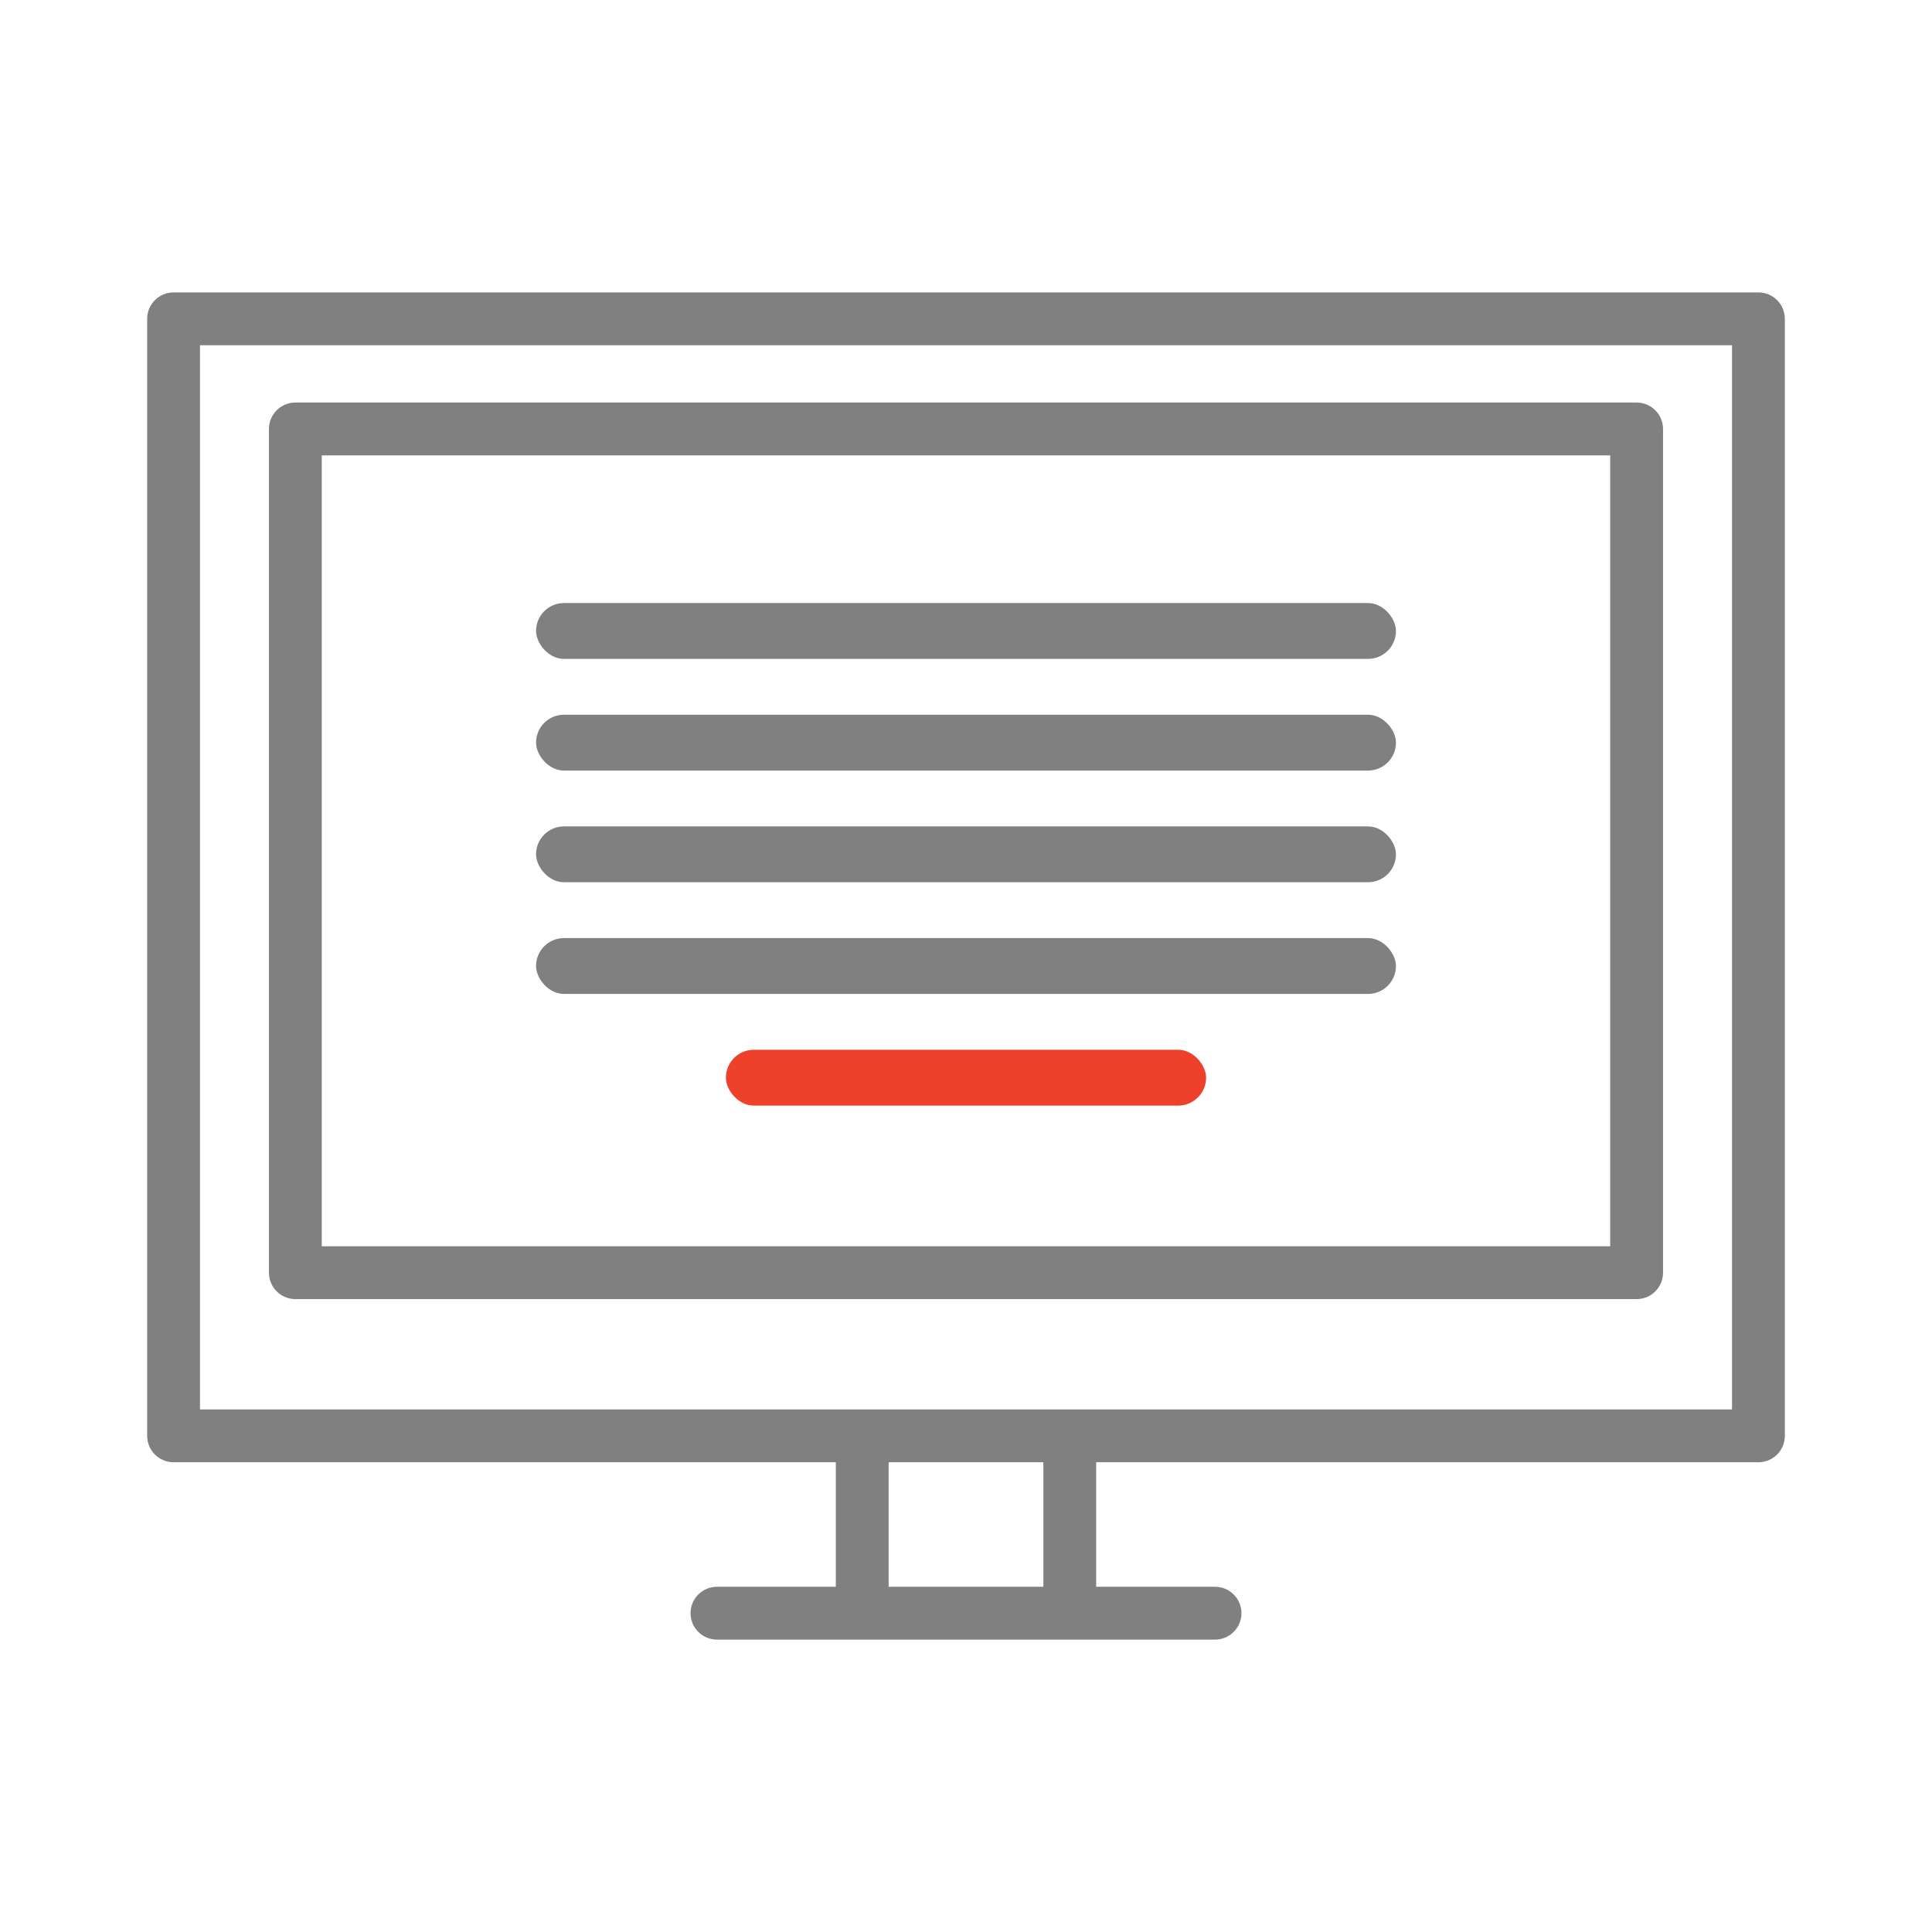 <svg width="173" height="173" viewBox="0 0 173 173" fill="none" xmlns="http://www.w3.org/2000/svg">
<path d="M157.457 26.183H15.543C14.916 26.183 14.314 26.432 13.87 26.875C13.427 27.319 13.178 27.92 13.178 28.548V128.571C13.178 129.199 13.427 129.8 13.87 130.244C14.314 130.688 14.916 130.937 15.543 130.937H74.843V142.087H64.199C63.572 142.087 62.97 142.336 62.527 142.78C62.083 143.223 61.834 143.825 61.834 144.452C61.834 145.08 62.083 145.681 62.527 146.125C62.97 146.568 63.572 146.818 64.199 146.818H108.801C109.428 146.818 110.03 146.568 110.473 146.125C110.917 145.681 111.166 145.08 111.166 144.452C111.166 143.825 110.917 143.223 110.473 142.78C110.03 142.336 109.428 142.087 108.801 142.087H98.157V130.937H157.457C158.084 130.937 158.686 130.688 159.13 130.244C159.573 129.8 159.822 129.199 159.822 128.571V28.548C159.822 27.92 159.573 27.319 159.13 26.875C158.686 26.432 158.084 26.183 157.457 26.183ZM93.427 142.087H79.573V130.937H93.427V142.087ZM155.092 126.206H17.908V30.913H155.092V126.206Z" fill="#808080"/>
<path d="M26.447 116.328H146.551C147.178 116.328 147.78 116.078 148.224 115.635C148.667 115.191 148.916 114.59 148.916 113.962V38.41C148.916 37.783 148.667 37.181 148.224 36.738C147.78 36.294 147.178 36.045 146.551 36.045H26.447C25.82 36.045 25.218 36.294 24.775 36.738C24.331 37.181 24.082 37.783 24.082 38.41V113.962C24.082 114.59 24.331 115.191 24.775 115.635C25.218 116.078 25.82 116.328 26.447 116.328ZM28.812 40.775H144.186V111.597H28.812V40.775Z" fill="#808080"/>
<rect x="48" y="54" width="77" height="5" rx="2.5" fill="#808080"/>
<rect x="48" y="64" width="77" height="5" rx="2.5" fill="#808080"/>
<rect x="48" y="74" width="77" height="5" rx="2.5" fill="#808080"/>
<rect x="48" y="84" width="77" height="5" rx="2.5" fill="#808080"/>
<rect x="65" y="94" width="43" height="5" rx="2.5" fill="#ED412C"/>
</svg>
